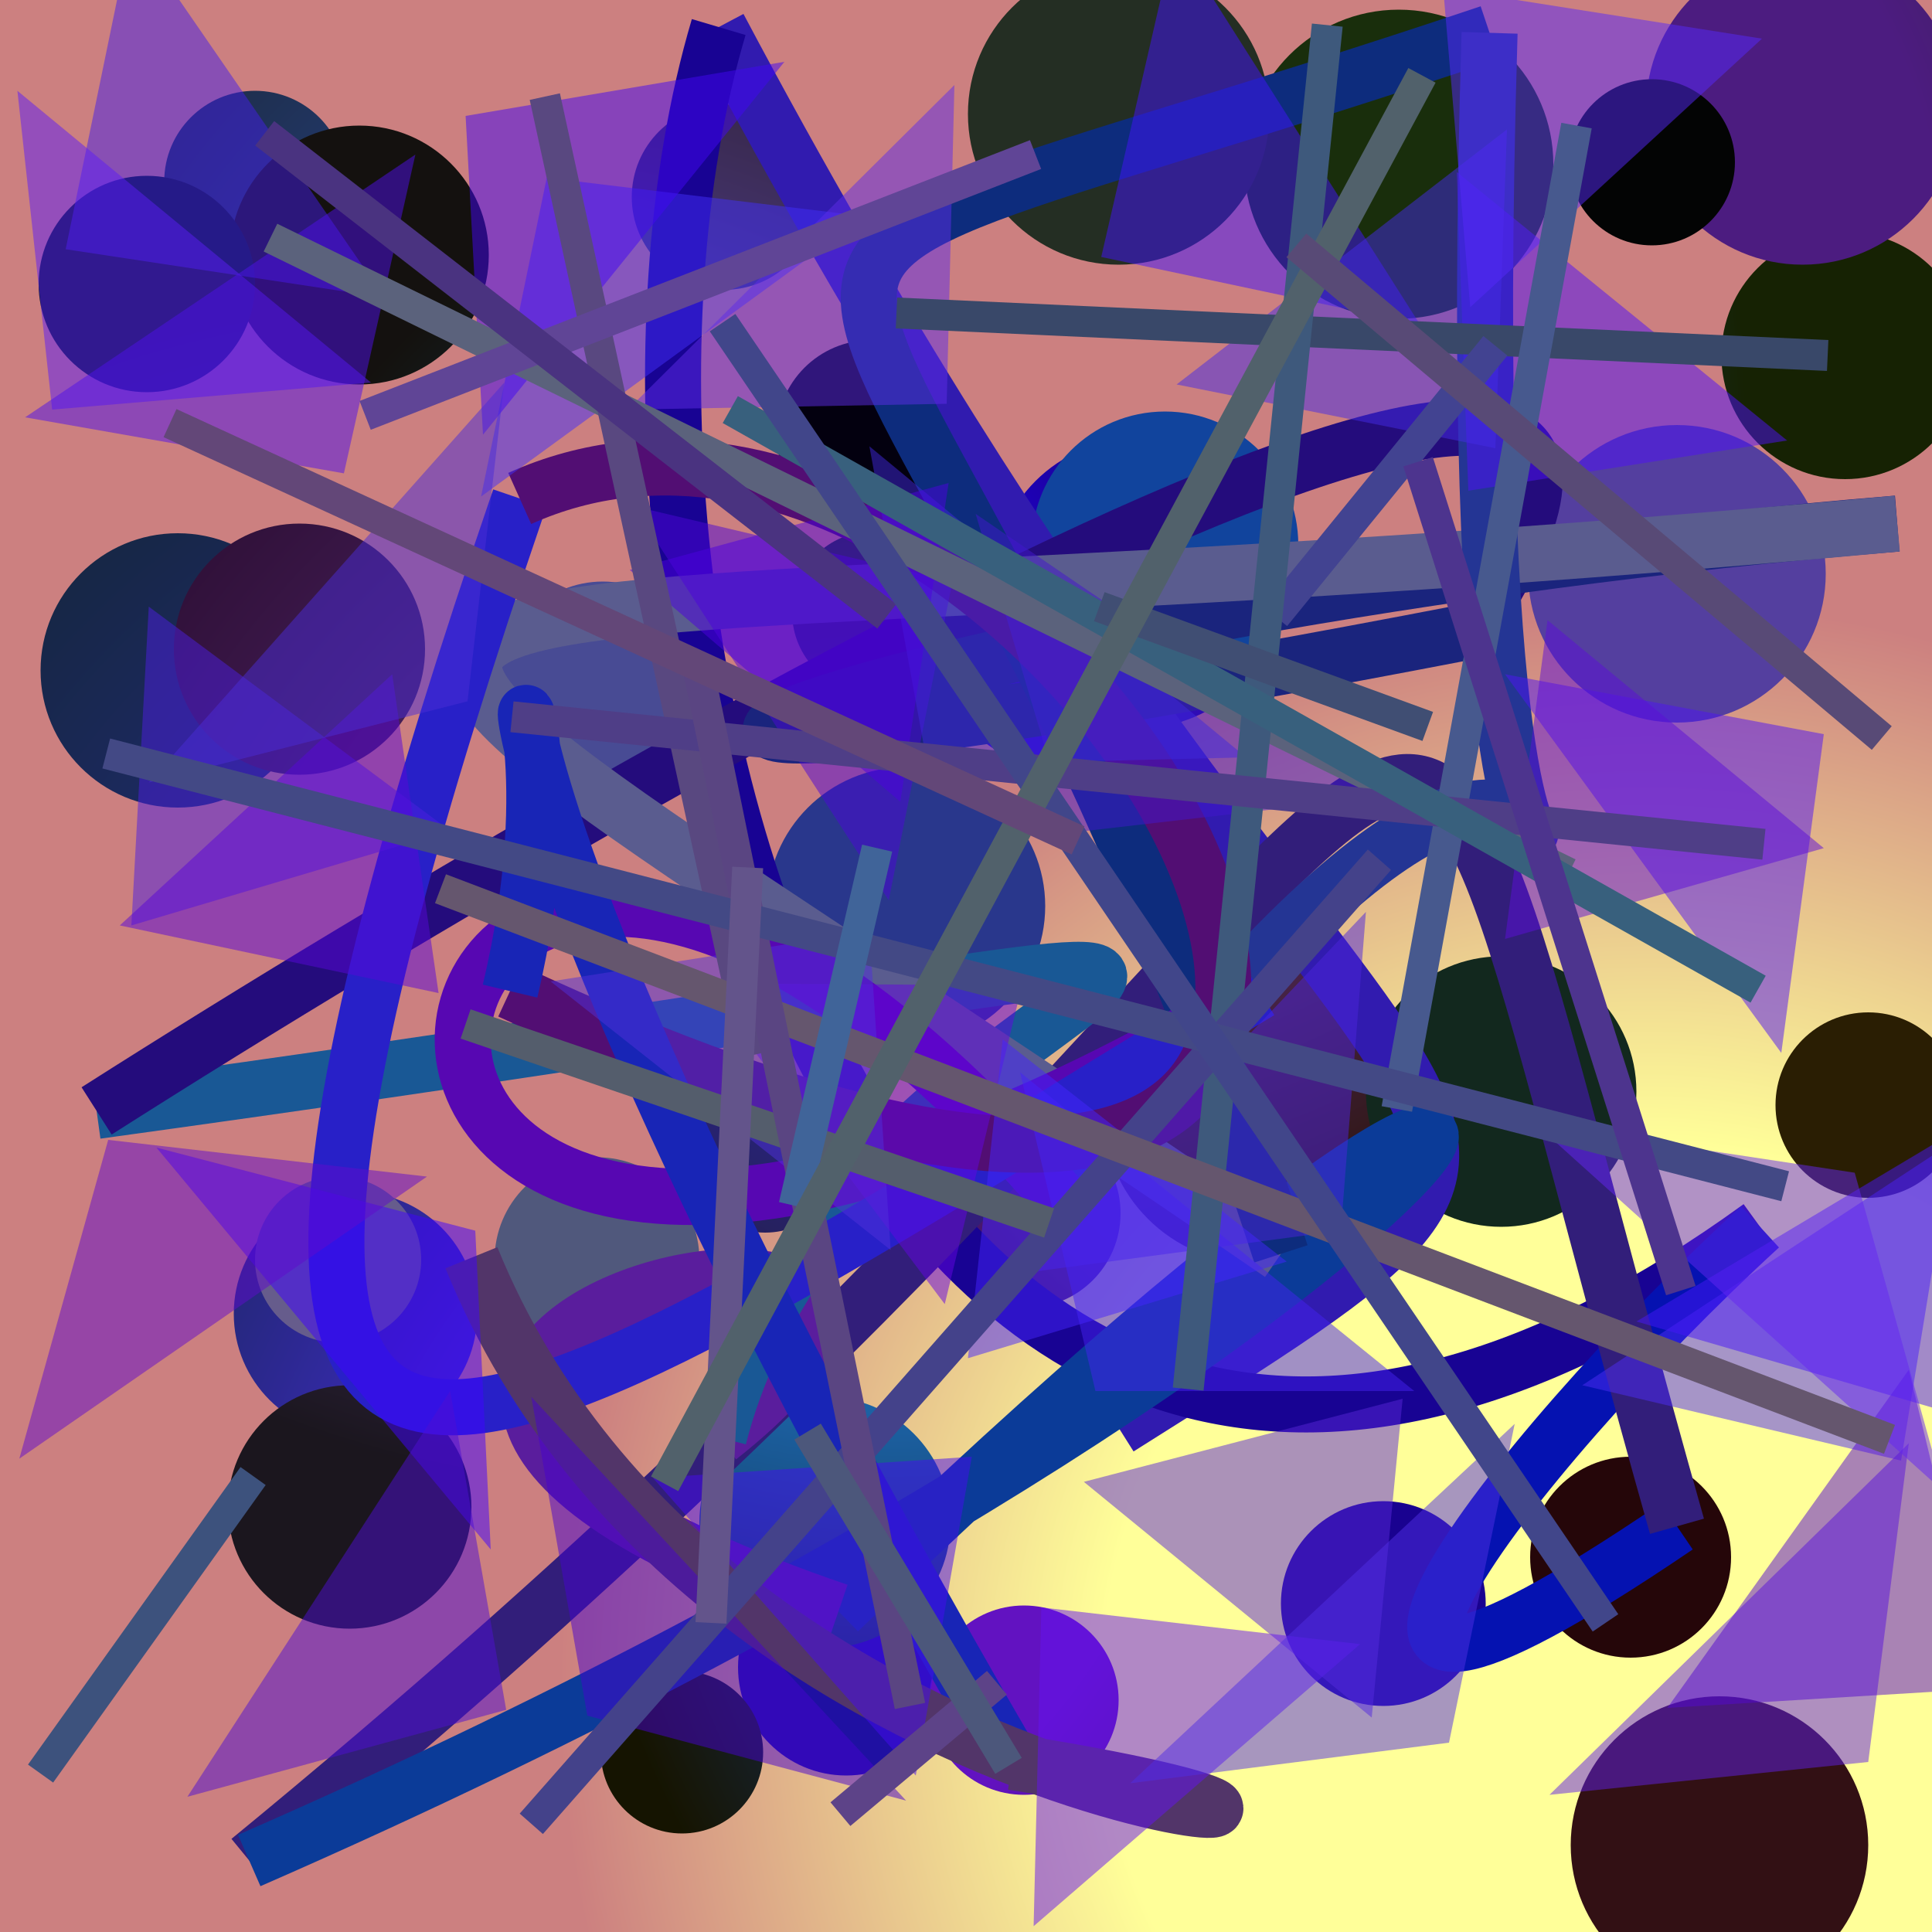 <?xml version="1.0" encoding="UTF-8"?>
<svg xmlns="http://www.w3.org/2000/svg" xmlns:xlink="http://www.w3.org/1999/xlink" width="500pt" height="500pt" viewBox="0 0 500 500" version="1.1">
<rect x="0" y="0" width="500" height="500" fill="#808080" stroke="none"/>
<defs>
<radialGradient id="radial0" gradientUnits="userSpaceOnUse" cx="0.85" cy="0.872" fx="0.85" fy="0.872" r="0.6" gradientTransform="matrix(500,0,0,500,0,0)">
<stop offset="0.467" style="stop-color:rgb(100%,100%,59.9%);stop-opacity:1;"/>
<stop offset="0.933" style="stop-color:rgb(80%,50%,50%);stop-opacity:1;"/>
</radialGradient>
<radialGradient id="radial1" gradientUnits="userSpaceOnUse" cx="0.408" cy="0.318" fx="0.408" fy="0.318" r="0.6" gradientTransform="matrix(500,0,0,500,0,0)">
<stop offset="0.467" style="stop-color:rgb(13.5%,24.1%,47.3%);stop-opacity:1;"/>
<stop offset="0.933" style="stop-color:rgb(9.8%,9.8%,6.6%);stop-opacity:1;"/>
</radialGradient>
<radialGradient id="radial2" gradientUnits="userSpaceOnUse" cx="0.247" cy="0.476" fx="0.247" fy="0.476" r="0.6" gradientTransform="matrix(500,0,0,500,0,0)">
<stop offset="0.467" style="stop-color:rgb(31.8%,25.3%,59%);stop-opacity:1;"/>
<stop offset="0.933" style="stop-color:rgb(15.3%,9.2%,9%);stop-opacity:1;"/>
</radialGradient>
<radialGradient id="radial3" gradientUnits="userSpaceOnUse" cx="0.551" cy="0.753" fx="0.551" fy="0.753" r="0.6" gradientTransform="matrix(500,0,0,500,0,0)">
<stop offset="0.467" style="stop-color:rgb(33%,37%,73.7%);stop-opacity:1;"/>
<stop offset="0.933" style="stop-color:rgb(9.7%,17.9%,4.7%);stop-opacity:1;"/>
</radialGradient>
<radialGradient id="radial4" gradientUnits="userSpaceOnUse" cx="0.344" cy="0.216" fx="0.344" fy="0.216" r="0.6" gradientTransform="matrix(500,0,0,500,0,0)">
<stop offset="0.467" style="stop-color:rgb(1.2%,38.5%,71.9%);stop-opacity:1;"/>
<stop offset="0.933" style="stop-color:rgb(8.7%,13.2%,1.2%);stop-opacity:1;"/>
</radialGradient>
<radialGradient id="radial5" gradientUnits="userSpaceOnUse" cx="0.18" cy="0.341" fx="0.18" fy="0.341" r="0.6" gradientTransform="matrix(500,0,0,500,0,0)">
<stop offset="0.467" style="stop-color:rgb(34.6%,25.2%,69.2%);stop-opacity:1;"/>
<stop offset="0.933" style="stop-color:rgb(12%,18.7%,8.6%);stop-opacity:1;"/>
</radialGradient>
<radialGradient id="radial6" gradientUnits="userSpaceOnUse" cx="0.286" cy="0.443" fx="0.286" fy="0.443" r="0.6" gradientTransform="matrix(500,0,0,500,0,0)">
<stop offset="0.467" style="stop-color:rgb(11.5%,0.3%,77.7%);stop-opacity:1;"/>
<stop offset="0.933" style="stop-color:rgb(9.2%,1.9%,4.7%);stop-opacity:1;"/>
</radialGradient>
<radialGradient id="radial7" gradientUnits="userSpaceOnUse" cx="0.477" cy="0.762" fx="0.477" fy="0.762" r="0.6" gradientTransform="matrix(500,0,0,500,0,0)">
<stop offset="0.467" style="stop-color:rgb(29.6%,26.7%,59.4%);stop-opacity:1;"/>
<stop offset="0.933" style="stop-color:rgb(5.8%,17.9%,4%);stop-opacity:1;"/>
</radialGradient>
<radialGradient id="radial8" gradientUnits="userSpaceOnUse" cx="0.335" cy="0.607" fx="0.335" fy="0.607" r="0.6" gradientTransform="matrix(500,0,0,500,0,0)">
<stop offset="0.467" style="stop-color:rgb(11.6%,16.5%,40.8%);stop-opacity:1;"/>
<stop offset="0.933" style="stop-color:rgb(6.3%,13.9%,15.3%);stop-opacity:1;"/>
</radialGradient>
<radialGradient id="radial9" gradientUnits="userSpaceOnUse" cx="0.487" cy="0.861" fx="0.487" fy="0.861" r="0.6" gradientTransform="matrix(500,0,0,500,0,0)">
<stop offset="0.467" style="stop-color:rgb(24.2%,16.5%,76%);stop-opacity:1;"/>
<stop offset="0.933" style="stop-color:rgb(4.2%,14.5%,19.4%);stop-opacity:1;"/>
</radialGradient>
<radialGradient id="radial10" gradientUnits="userSpaceOnUse" cx="0.578" cy="0.241" fx="0.578" fy="0.241" r="0.6" gradientTransform="matrix(500,0,0,500,0,0)">
<stop offset="0.467" style="stop-color:rgb(16.7%,16%,66.8%);stop-opacity:1;"/>
<stop offset="0.933" style="stop-color:rgb(13.4%,10.1%,13%);stop-opacity:1;"/>
</radialGradient>
<radialGradient id="radial11" gradientUnits="userSpaceOnUse" cx="0.49" cy="0.127" fx="0.49" fy="0.127" r="0.6" gradientTransform="matrix(500,0,0,500,0,0)">
<stop offset="0.467" style="stop-color:rgb(39.3%,20.5%,53.9%);stop-opacity:1;"/>
<stop offset="0.933" style="stop-color:rgb(15.9%,7.3%,1.8%);stop-opacity:1;"/>
</radialGradient>
<radialGradient id="radial12" gradientUnits="userSpaceOnUse" cx="0.156" cy="0.397" fx="0.156" fy="0.397" r="0.6" gradientTransform="matrix(500,0,0,500,0,0)">
<stop offset="0.467" style="stop-color:rgb(7%,37.1%,67%);stop-opacity:1;"/>
<stop offset="0.933" style="stop-color:rgb(16.6%,11.6%,1.2%);stop-opacity:1;"/>
</radialGradient>
<radialGradient id="radial13" gradientUnits="userSpaceOnUse" cx="0.251" cy="0.378" fx="0.251" fy="0.378" r="0.6" gradientTransform="matrix(500,0,0,500,0,0)">
<stop offset="0.467" style="stop-color:rgb(33.1%,37.4%,44.8%);stop-opacity:1;"/>
<stop offset="0.933" style="stop-color:rgb(14.6%,2.5%,3.5%);stop-opacity:1;"/>
</radialGradient>
<radialGradient id="radial14" gradientUnits="userSpaceOnUse" cx="0.583" cy="0.755" fx="0.583" fy="0.755" r="0.6" gradientTransform="matrix(500,0,0,500,0,0)">
<stop offset="0.467" style="stop-color:rgb(9.8%,0.8%,56.6%);stop-opacity:1;"/>
<stop offset="0.933" style="stop-color:rgb(6.7%,12.7%,15.6%);stop-opacity:1;"/>
</radialGradient>
<radialGradient id="radial15" gradientUnits="userSpaceOnUse" cx="0.249" cy="0.774" fx="0.249" fy="0.774" r="0.6" gradientTransform="matrix(500,0,0,500,0,0)">
<stop offset="0.467" style="stop-color:rgb(12.2%,6.1%,63.5%);stop-opacity:1;"/>
<stop offset="0.933" style="stop-color:rgb(18.9%,0.4%,5.9%);stop-opacity:1;"/>
</radialGradient>
<radialGradient id="radial16" gradientUnits="userSpaceOnUse" cx="0.11" cy="0.606" fx="0.11" fy="0.606" r="0.6" gradientTransform="matrix(500,0,0,500,0,0)">
<stop offset="0.467" style="stop-color:rgb(31.4%,34.6%,48.8%);stop-opacity:1;"/>
<stop offset="0.933" style="stop-color:rgb(0.4%,9.7%,8.1%);stop-opacity:1;"/>
</radialGradient>
<radialGradient id="radial17" gradientUnits="userSpaceOnUse" cx="0.778" cy="0.141" fx="0.778" fy="0.141" r="0.6" gradientTransform="matrix(500,0,0,500,0,0)">
<stop offset="0.467" style="stop-color:rgb(33%,24.6%,62.3%);stop-opacity:1;"/>
<stop offset="0.933" style="stop-color:rgb(6.8%,13.6%,4.1%);stop-opacity:1;"/>
</radialGradient>
<radialGradient id="radial18" gradientUnits="userSpaceOnUse" cx="0.33" cy="0.706" fx="0.33" fy="0.706" r="0.6" gradientTransform="matrix(500,0,0,500,0,0)">
<stop offset="0.467" style="stop-color:rgb(38.4%,7.2%,75.6%);stop-opacity:1;"/>
<stop offset="0.933" style="stop-color:rgb(16.4%,5%,5.8%);stop-opacity:1;"/>
</radialGradient>
<radialGradient id="radial19" gradientUnits="userSpaceOnUse" cx="0.298" cy="0.524" fx="0.298" fy="0.524" r="0.6" gradientTransform="matrix(500,0,0,500,0,0)">
<stop offset="0.467" style="stop-color:rgb(40%,36.2%,55%);stop-opacity:1;"/>
<stop offset="0.933" style="stop-color:rgb(10.8%,7.9%,18.7%);stop-opacity:1;"/>
</radialGradient>
<radialGradient id="radial20" gradientUnits="userSpaceOnUse" cx="0.345" cy="0.214" fx="0.345" fy="0.214" r="0.6" gradientTransform="matrix(500,0,0,500,0,0)">
<stop offset="0.467" style="stop-color:rgb(38.5%,25.7%,56.9%);stop-opacity:1;"/>
<stop offset="0.933" style="stop-color:rgb(10.4%,8.6%,11.7%);stop-opacity:1;"/>
</radialGradient>
<radialGradient id="radial21" gradientUnits="userSpaceOnUse" cx="0.847" cy="0.686" fx="0.847" fy="0.686" r="0.6" gradientTransform="matrix(500,0,0,500,0,0)">
<stop offset="0.467" style="stop-color:rgb(10.2%,28.3%,69.1%);stop-opacity:1;"/>
<stop offset="0.933" style="stop-color:rgb(8.4%,7.9%,0.2%);stop-opacity:1;"/>
</radialGradient>
<radialGradient id="radial22" gradientUnits="userSpaceOnUse" cx="0.726" cy="0.138" fx="0.726" fy="0.138" r="0.6" gradientTransform="matrix(500,0,0,500,0,0)">
<stop offset="0.467" style="stop-color:rgb(29.8%,10.9%,50.1%);stop-opacity:1;"/>
<stop offset="0.933" style="stop-color:rgb(12.9%,16.9%,1.8%);stop-opacity:1;"/>
</radialGradient>
<radialGradient id="radial23" gradientUnits="userSpaceOnUse" cx="0.539" cy="0.215" fx="0.539" fy="0.215" r="0.6" gradientTransform="matrix(500,0,0,500,0,0)">
<stop offset="0.467" style="stop-color:rgb(18.7%,21.4%,43.8%);stop-opacity:1;"/>
<stop offset="0.933" style="stop-color:rgb(19.7%,6.4%,7.8%);stop-opacity:1;"/>
</radialGradient>
<radialGradient id="radial24" gradientUnits="userSpaceOnUse" cx="0.479" cy="0.602" fx="0.479" fy="0.602" r="0.6" gradientTransform="matrix(500,0,0,500,0,0)">
<stop offset="0.467" style="stop-color:rgb(30.8%,13.9%,40.4%);stop-opacity:1;"/>
<stop offset="0.933" style="stop-color:rgb(14.8%,4%,16.2%);stop-opacity:1;"/>
</radialGradient>
<radialGradient id="radial25" gradientUnits="userSpaceOnUse" cx="0.835" cy="0.875" fx="0.835" fy="0.875" r="0.6" gradientTransform="matrix(500,0,0,500,0,0)">
<stop offset="0.467" style="stop-color:rgb(2.9%,28.9%,51.2%);stop-opacity:1;"/>
<stop offset="0.933" style="stop-color:rgb(1.3%,0%,6%);stop-opacity:1;"/>
</radialGradient>
<radialGradient id="radial26" gradientUnits="userSpaceOnUse" cx="0.788" cy="0.41" fx="0.788" fy="0.41" r="0.6" gradientTransform="matrix(500,0,0,500,0,0)">
<stop offset="0.467" style="stop-color:rgb(33.2%,11.6%,56.3%);stop-opacity:1;"/>
<stop offset="0.933" style="stop-color:rgb(15.3%,2%,7.8%);stop-opacity:1;"/>
</radialGradient>
<radialGradient id="radial27" gradientUnits="userSpaceOnUse" cx="0.171" cy="0.159" fx="0.171" fy="0.159" r="0.6" gradientTransform="matrix(500,0,0,500,0,0)">
<stop offset="0.467" style="stop-color:rgb(16.1%,33.7%,62.1%);stop-opacity:1;"/>
<stop offset="0.933" style="stop-color:rgb(7.2%,15.7%,11.6%);stop-opacity:1;"/>
</radialGradient>
<radialGradient id="radial28" gradientUnits="userSpaceOnUse" cx="0.352" cy="0.422" fx="0.352" fy="0.422" r="0.6" gradientTransform="matrix(500,0,0,500,0,0)">
<stop offset="0.467" style="stop-color:rgb(28.3%,29.6%,58.1%);stop-opacity:1;"/>
<stop offset="0.933" style="stop-color:rgb(6.5%,11.1%,7.2%);stop-opacity:1;"/>
</radialGradient>
<radialGradient id="radial29" gradientUnits="userSpaceOnUse" cx="0.805" cy="0.386" fx="0.805" fy="0.386" r="0.6" gradientTransform="matrix(500,0,0,500,0,0)">
<stop offset="0.467" style="stop-color:rgb(17.5%,1.5%,79.6%);stop-opacity:1;"/>
<stop offset="0.933" style="stop-color:rgb(12.1%,0.3%,13.8%);stop-opacity:1;"/>
</radialGradient>
<radialGradient id="radial30" gradientUnits="userSpaceOnUse" cx="0.168" cy="0.796" fx="0.168" fy="0.796" r="0.6" gradientTransform="matrix(500,0,0,500,0,0)">
<stop offset="0.467" style="stop-color:rgb(4.5%,13.3%,73.8%);stop-opacity:1;"/>
<stop offset="0.933" style="stop-color:rgb(14.1%,17.9%,13.9%);stop-opacity:1;"/>
</radialGradient>
<radialGradient id="radial31" gradientUnits="userSpaceOnUse" cx="0.607" cy="0.569" fx="0.607" fy="0.569" r="0.6" gradientTransform="matrix(500,0,0,500,0,0)">
<stop offset="0.467" style="stop-color:rgb(8.7%,34.4%,43.4%);stop-opacity:1;"/>
<stop offset="0.933" style="stop-color:rgb(7.9%,6.8%,5.7%);stop-opacity:1;"/>
</radialGradient>
<radialGradient id="radial32" gradientUnits="userSpaceOnUse" cx="0.537" cy="0.385" fx="0.537" fy="0.385" r="0.6" gradientTransform="matrix(500,0,0,500,0,0)">
<stop offset="0.467" style="stop-color:rgb(16.2%,21.6%,54.8%);stop-opacity:1;"/>
<stop offset="0.933" style="stop-color:rgb(19.6%,8.1%,14.9%);stop-opacity:1;"/>
</radialGradient>
<radialGradient id="radial33" gradientUnits="userSpaceOnUse" cx="0.234" cy="0.712" fx="0.234" fy="0.712" r="0.6" gradientTransform="matrix(500,0,0,500,0,0)">
<stop offset="0.467" style="stop-color:rgb(3.5%,20%,42.9%);stop-opacity:1;"/>
<stop offset="0.933" style="stop-color:rgb(2.8%,8.9%,15.9%);stop-opacity:1;"/>
</radialGradient>
<radialGradient id="radial34" gradientUnits="userSpaceOnUse" cx="0.483" cy="0.307" fx="0.483" fy="0.307" r="0.6" gradientTransform="matrix(500,0,0,500,0,0)">
<stop offset="0.467" style="stop-color:rgb(6.8%,26.8%,61.6%);stop-opacity:1;"/>
<stop offset="0.933" style="stop-color:rgb(7.3%,9.3%,3.3%);stop-opacity:1;"/>
</radialGradient>
<radialGradient id="radial35" gradientUnits="userSpaceOnUse" cx="0.799" cy="0.79" fx="0.799" fy="0.79" r="0.6" gradientTransform="matrix(500,0,0,500,0,0)">
<stop offset="0.467" style="stop-color:rgb(17.5%,39.8%,48.2%);stop-opacity:1;"/>
<stop offset="0.933" style="stop-color:rgb(1.3%,1.5%,1.5%);stop-opacity:1;"/>
</radialGradient>
<radialGradient id="radial36" gradientUnits="userSpaceOnUse" cx="0.462" cy="0.452" fx="0.462" fy="0.452" r="0.6" gradientTransform="matrix(500,0,0,500,0,0)">
<stop offset="0.467" style="stop-color:rgb(11%,37.9%,64%);stop-opacity:1;"/>
<stop offset="0.933" style="stop-color:rgb(0.9%,6.8%,4.3%);stop-opacity:1;"/>
</radialGradient>
<clipPath id="clip1">
  <rect x="0" y="0" width="500" height="500"/>
</clipPath>
<g id="surface244" clip-path="url(#clip1)">
<rect x="0" y="0" width="500" height="500" style="fill:url(#radial0);stroke:none;"/>
<path style=" stroke:none;fill-rule:nonzero;fill:url(#radial1);" d="M 89.5 47 C 89.5 59.98 78.98 70.5 66 70.5 C 53.02 70.5 42.5 59.98 42.5 47 C 42.5 34.02 53.02 23.5 66 23.5 C 78.98 23.5 89.5 34.02 89.5 47 "/>
<path style=" stroke:none;fill-rule:nonzero;fill:url(#radial2);" d="M 211.5 51 C 211.5 64.254 200.754 75 187.5 75 C 174.246 75 163.5 64.254 163.5 51 C 163.5 37.746 174.246 27 187.5 27 C 200.754 27 211.5 37.746 211.5 51 "/>
<path style=" stroke:none;fill-rule:nonzero;fill:url(#radial3);" d="M 402 42.5 C 402 64.59 384.09 82.5 362 82.5 C 339.91 82.5 322 64.59 322 42.5 C 322 20.41 339.91 2.5 362 2.5 C 384.09 2.5 402 20.41 402 42.5 "/>
<path style=" stroke:none;fill-rule:nonzero;fill:url(#radial4);" d="M 509.5 92 C 509.5 109.672 495.172 124 477.5 124 C 459.828 124 445.5 109.672 445.5 92 C 445.5 74.328 459.828 60 477.5 60 C 495.172 60 509.5 74.328 509.5 92 "/>
<path style=" stroke:none;fill-rule:nonzero;fill:url(#radial5);" d="M 456 138 C 456 151.531 445.031 162.5 431.5 162.5 C 417.969 162.5 407 151.531 407 138 C 407 124.469 417.969 113.5 431.5 113.5 C 445.031 113.5 456 124.469 456 138 "/>
<path style=" stroke:none;fill-rule:nonzero;fill:url(#radial6);" d="M 332 151 C 332 171.711 315.211 188.5 294.5 188.5 C 273.789 188.5 257 171.711 257 151 C 257 130.289 273.789 113.5 294.5 113.5 C 315.211 113.5 332 130.289 332 151 "/>
<path style=" stroke:none;fill-rule:nonzero;fill:url(#radial7);" d="M 247 158.5 C 247 170.098 237.598 179.5 226 179.5 C 214.402 179.5 205 170.098 205 158.5 C 205 146.902 214.402 137.5 226 137.5 C 237.598 137.5 247 146.902 247 158.5 "/>
<path style=" stroke:none;fill-rule:nonzero;fill:url(#radial8);" d="M 81.5 173.5 C 81.5 193.105 65.605 209 46 209 C 26.395 209 10.5 193.105 10.5 173.5 C 10.5 153.895 26.395 138 46 138 C 65.605 138 81.5 153.895 81.5 173.5 "/>
<path style=" stroke:none;fill-rule:nonzero;fill:url(#radial9);" d="M 123.5 340 C 123.5 357.398 109.398 371.5 92 371.5 C 74.602 371.5 60.5 357.398 60.5 340 C 60.5 322.602 74.602 308.5 92 308.5 C 109.398 308.5 123.5 322.602 123.5 340 "/>
<path style=" stroke:none;fill-rule:nonzero;fill:url(#radial10);" d="M 219 298 C 219 309.598 209.598 319 198 319 C 186.402 319 177 309.598 177 298 C 177 286.402 186.402 277 198 277 C 209.598 277 219 286.402 219 298 "/>
<path style=" stroke:none;fill-rule:nonzero;fill:url(#radial11);" d="M 364.5 287.5 C 364.5 309.316 346.816 327 325 327 C 303.184 327 285.5 309.316 285.5 287.5 C 285.5 265.684 303.184 248 325 248 C 346.816 248 364.5 265.684 364.5 287.5 "/>
<path style=" stroke:none;fill-rule:nonzero;fill:url(#radial12);" d="M 507.5 286 C 507.5 299.254 496.754 310 483.5 310 C 470.246 310 459.5 299.254 459.5 286 C 459.5 272.746 470.246 262 483.5 262 C 496.754 262 507.5 272.746 507.5 286 "/>
<path style=" stroke:none;fill-rule:nonzero;fill:url(#radial13);" d="M 448 403 C 448 417.359 436.359 429 422 429 C 407.641 429 396 417.359 396 403 C 396 388.641 407.641 377 422 377 C 436.359 377 448 388.641 448 403 "/>
<path style=" stroke:none;fill-rule:nonzero;fill:url(#radial14);" d="M 384.5 415 C 384.5 429.637 372.637 441.5 358 441.5 C 343.363 441.5 331.5 429.637 331.5 415 C 331.5 400.363 343.363 388.5 358 388.5 C 372.637 388.5 384.5 400.363 384.5 415 "/>
<path style=" stroke:none;fill-rule:nonzero;fill:url(#radial15);" d="M 247 431.5 C 247 446.965 234.465 459.5 219 459.5 C 203.535 459.5 191 446.965 191 431.5 C 191 416.035 203.535 403.5 219 403.5 C 234.465 403.5 247 416.035 247 431.5 "/>
<path style=" stroke:none;fill-rule:nonzero;fill:url(#radial16);" d="M 181 326 C 181 340.637 169.137 352.5 154.5 352.5 C 139.863 352.5 128 340.637 128 326 C 128 311.363 139.863 299.5 154.5 299.5 C 169.137 299.5 181 311.363 181 326 "/>
<path style=" stroke:none;fill-rule:nonzero;fill:url(#radial17);" d="M 472.5 148.5 C 472.5 169.762 455.262 187 434 187 C 412.738 187 395.5 169.762 395.5 148.5 C 395.5 127.238 412.738 110 434 110 C 455.262 110 472.5 127.238 472.5 148.5 "/>
<path style=" stroke:none;fill-rule:nonzero;fill:url(#radial18);" d="M 289.5 440 C 289.5 453.531 278.531 464.5 265 464.5 C 251.469 464.5 240.5 453.531 240.5 440 C 240.5 426.469 251.469 415.5 265 415.5 C 278.531 415.5 289.5 426.469 289.5 440 "/>
<path style=" stroke:none;fill-rule:nonzero;fill:url(#radial19);" d="M 109 326 C 109 337.875 99.375 347.5 87.5 347.5 C 75.625 347.5 66 337.875 66 326 C 66 314.125 75.625 304.5 87.5 304.5 C 99.375 304.5 109 314.125 109 326 "/>
<path style=" stroke:none;fill-rule:nonzero;fill:url(#radial20);" d="M 122 390 C 122 407.398 107.898 421.5 90.5 421.5 C 73.102 421.5 59 407.398 59 390 C 59 372.602 73.102 358.5 90.5 358.5 C 107.898 358.5 122 372.602 122 390 "/>
<path style=" stroke:none;fill-rule:nonzero;fill:url(#radial21);" d="M 197.5 453.5 C 197.5 465.098 188.098 474.5 176.5 474.5 C 164.902 474.5 155.5 465.098 155.5 453.5 C 155.5 441.902 164.902 432.5 176.5 432.5 C 188.098 432.5 197.5 441.902 197.5 453.5 "/>
<path style=" stroke:none;fill-rule:nonzero;fill:url(#radial22);" d="M 507 28 C 507 50.367 488.867 68.5 466.5 68.5 C 444.133 68.5 426 50.367 426 28 C 426 5.633 444.133 -12.5 466.5 -12.5 C 488.867 -12.5 507 5.633 507 28 "/>
<path style=" stroke:none;fill-rule:nonzero;fill:url(#radial23);" d="M 483.5 477.5 C 483.5 498.762 466.262 516 445 516 C 423.738 516 406.5 498.762 406.5 477.5 C 406.5 456.238 423.738 439 445 439 C 466.262 439 483.5 456.238 483.5 477.5 "/>
<path style=" stroke:none;fill-rule:nonzero;fill:url(#radial24);" d="M 110 168 C 110 185.949 95.449 200.5 77.5 200.5 C 59.551 200.5 45 185.949 45 168 C 45 150.051 59.551 135.5 77.5 135.5 C 95.449 135.5 110 150.051 110 168 "/>
<path style=" stroke:none;fill-rule:nonzero;fill:url(#radial25);" d="M 250 112.5 C 250 126.031 239.031 137 225.5 137 C 211.969 137 201 126.031 201 112.5 C 201 98.969 211.969 88 225.5 88 C 239.031 88 250 98.969 250 112.5 "/>
<path style=" stroke:none;fill-rule:nonzero;fill:url(#radial26);" d="M 290 314 C 290 327.531 279.031 338.5 265.5 338.5 C 251.969 338.5 241 327.531 241 314 C 241 300.469 251.969 289.5 265.5 289.5 C 279.031 289.5 290 300.469 290 314 "/>
<path style=" stroke:none;fill-rule:nonzero;fill:url(#radial27);" d="M 423.5 282.5 C 423.5 301.828 407.828 317.5 388.5 317.5 C 369.172 317.5 353.5 301.828 353.5 282.5 C 353.5 263.172 369.172 247.5 388.5 247.5 C 407.828 247.5 423.5 263.172 423.5 282.5 "/>
<path style=" stroke:none;fill-rule:nonzero;fill:url(#radial28);" d="M 182.5 177 C 182.5 191.637 170.637 203.5 156 203.5 C 141.363 203.5 129.5 191.637 129.5 177 C 129.5 162.363 141.363 150.5 156 150.5 C 170.637 150.5 182.5 162.363 182.5 177 "/>
<path style=" stroke:none;fill-rule:nonzero;fill:url(#radial29);" d="M 290 175.5 C 290 187.375 280.375 197 268.5 197 C 256.625 197 247 187.375 247 175.5 C 247 163.625 256.625 154 268.5 154 C 280.375 154 290 163.625 290 175.5 "/>
<path style=" stroke:none;fill-rule:nonzero;fill:url(#radial30);" d="M 328.5 29.5 C 328.5 51.039 311.039 68.5 289.5 68.5 C 267.961 68.5 250.5 51.039 250.5 29.5 C 250.5 7.961 267.961 -9.5 289.5 -9.5 C 311.039 -9.5 328.5 7.961 328.5 29.5 "/>
<path style=" stroke:none;fill-rule:nonzero;fill:url(#radial31);" d="M 126.5 66 C 126.5 84.5 111.5 99.5 93 99.5 C 74.5 99.5 59.5 84.5 59.5 66 C 59.5 47.5 74.5 32.5 93 32.5 C 111.5 32.5 126.5 47.5 126.5 66 "/>
<path style=" stroke:none;fill-rule:nonzero;fill:url(#radial32);" d="M 270.5 234.5 C 270.5 254.383 254.383 270.5 234.5 270.5 C 214.617 270.5 198.5 254.383 198.5 234.5 C 198.5 214.617 214.617 198.5 234.5 198.5 C 254.383 198.5 270.5 214.617 270.5 234.5 "/>
<path style=" stroke:none;fill-rule:nonzero;fill:url(#radial33);" d="M 66 73.5 C 66 88.965 53.465 101.5 38 101.5 C 22.535 101.5 10 88.965 10 73.5 C 10 58.035 22.535 45.5 38 45.5 C 53.465 45.5 66 58.035 66 73.5 "/>
<path style=" stroke:none;fill-rule:nonzero;fill:url(#radial34);" d="M 336 141 C 336 160.055 320.555 175.5 301.5 175.5 C 282.445 175.5 267 160.055 267 141 C 267 121.945 282.445 106.5 301.5 106.5 C 320.555 106.5 336 121.945 336 141 "/>
<path style=" stroke:none;fill-rule:nonzero;fill:url(#radial35);" d="M 449 42 C 449 53.875 439.375 63.5 427.5 63.5 C 415.625 63.5 406 53.875 406 42 C 406 30.125 415.625 20.5 427.5 20.5 C 439.375 20.5 449 30.125 449 42 "/>
<path style=" stroke:none;fill-rule:nonzero;fill:url(#radial36);" d="M 246 394 C 246 411.949 231.449 426.5 213.5 426.5 C 195.551 426.5 181 411.949 181 394 C 181 376.051 195.551 361.5 213.5 361.5 C 231.449 361.5 246 376.051 246 394 "/>
<path style="fill:none;stroke-width:0.029;stroke-linecap:butt;stroke-linejoin:miter;stroke:rgb(19.5%,10.9%,68.7%);stroke-opacity:1;stroke-miterlimit:10;" d="M 0.579 0.739 C 0.89 0.543 0.715 0.661 0.372 0.014 " transform="matrix(500,0,0,500,0,0)"/>
<path style="fill:none;stroke-width:0.029;stroke-linecap:butt;stroke-linejoin:miter;stroke:rgb(9.6%,1.3%,57.5%);stroke-opacity:1;stroke-miterlimit:10;" d="M 0.372 0.014 C 0.28 0.324 0.456 0.965 0.911 0.635 " transform="matrix(500,0,0,500,0,0)"/>
<path style="fill:none;stroke-width:0.029;stroke-linecap:butt;stroke-linejoin:miter;stroke:rgb(2.3%,7.1%,69.2%);stroke-opacity:1;stroke-miterlimit:10;" d="M 0.911 0.635 C 0.78 0.755 0.631 0.951 0.868 0.79 " transform="matrix(500,0,0,500,0,0)"/>
<path style="fill:none;stroke-width:0.029;stroke-linecap:butt;stroke-linejoin:miter;stroke:rgb(19.7%,11.9%,47.8%);stroke-opacity:1;stroke-miterlimit:10;" d="M 0.868 0.79 C 0.687 0.15 0.843 0.377 0.129 0.963 " transform="matrix(500,0,0,500,0,0)"/>
<path style="fill:none;stroke-width:0.029;stroke-linecap:butt;stroke-linejoin:miter;stroke:rgb(4.6%,23.4%,59.4%);stroke-opacity:1;stroke-miterlimit:10;" d="M 0.129 0.963 C 0.834 0.655 0.921 0.362 0.434 0.834 " transform="matrix(500,0,0,500,0,0)"/>
<path style="fill:none;stroke-width:0.029;stroke-linecap:butt;stroke-linejoin:miter;stroke:rgb(35.3%,11.7%,61.4%);stroke-opacity:1;stroke-miterlimit:10;" d="M 0.434 0.834 C 0.012 0.69 0.583 0.577 0.372 0.744 " transform="matrix(500,0,0,500,0,0)"/>
<path style="fill:none;stroke-width:0.029;stroke-linecap:butt;stroke-linejoin:miter;stroke:rgb(9.8%,34.7%,58.5%);stroke-opacity:1;stroke-miterlimit:10;" d="M 0.372 0.744 C 0.443 0.466 0.927 0.454 0.05 0.575 " transform="matrix(500,0,0,500,0,0)"/>
<path style="fill:none;stroke-width:0.029;stroke-linecap:butt;stroke-linejoin:miter;stroke:rgb(14.1%,4.8%,48.5%);stroke-opacity:1;stroke-miterlimit:10;" d="M 0.05 0.575 C 0.383 0.363 0.938 0.058 0.76 0.327 " transform="matrix(500,0,0,500,0,0)"/>
<path style="fill:none;stroke-width:0.029;stroke-linecap:butt;stroke-linejoin:miter;stroke:rgb(10.4%,14.3%,49%);stroke-opacity:1;stroke-miterlimit:10;" d="M 0.76 0.327 C 0.075 0.459 0.488 0.311 0.982 0.271 " transform="matrix(500,0,0,500,0,0)"/>
<path style="fill:none;stroke-width:0.029;stroke-linecap:butt;stroke-linejoin:miter;stroke:rgb(35.3%,36.1%,56.2%);stroke-opacity:1;stroke-miterlimit:10;" d="M 0.982 0.271 C 0.082 0.355 0.045 0.224 0.663 0.649 " transform="matrix(500,0,0,500,0,0)"/>
<path style="fill:none;stroke-width:0.029;stroke-linecap:butt;stroke-linejoin:miter;stroke:rgb(5.3%,17.3%,48.9%);stroke-opacity:1;stroke-miterlimit:10;" d="M 0.663 0.649 C 0.462 0.029 0.262 0.188 0.771 0.017 " transform="matrix(500,0,0,500,0,0)"/>
<path style="fill:none;stroke-width:0.029;stroke-linecap:butt;stroke-linejoin:miter;stroke:rgb(14.3%,21%,58.2%);stroke-opacity:1;stroke-miterlimit:10;" d="M 0.771 0.017 C 0.747 0.813 0.924 0.118 0.55 0.622 " transform="matrix(500,0,0,500,0,0)"/>
<path style="fill:none;stroke-width:0.029;stroke-linecap:butt;stroke-linejoin:miter;stroke:rgb(34.1%,2.9%,69.9%);stroke-opacity:1;stroke-miterlimit:10;" d="M 0.55 0.622 C 0.176 0.185 0.062 0.868 0.652 0.513 " transform="matrix(500,0,0,500,0,0)"/>
<path style="fill:none;stroke-width:0.029;stroke-linecap:butt;stroke-linejoin:miter;stroke:rgb(16%,12.7%,78.5%);stroke-opacity:1;stroke-miterlimit:10;" d="M 0.652 0.513 C 0.243 0.761 0.042 0.922 0.269 0.258 " transform="matrix(500,0,0,500,0,0)"/>
<path style="fill:none;stroke-width:0.029;stroke-linecap:butt;stroke-linejoin:miter;stroke:rgb(32.4%,5.8%,45.3%);stroke-opacity:1;stroke-miterlimit:10;" d="M 0.269 0.258 C 0.554 0.13 0.924 0.82 0.264 0.513 " transform="matrix(500,0,0,500,0,0)"/>
<path style="fill:none;stroke-width:0.029;stroke-linecap:butt;stroke-linejoin:miter;stroke:rgb(9.4%,14.5%,71.4%);stroke-opacity:1;stroke-miterlimit:10;" d="M 0.264 0.513 C 0.319 0.282 0.152 0.272 0.524 0.912 " transform="matrix(500,0,0,500,0,0)"/>
<path style="fill:none;stroke-width:0.029;stroke-linecap:butt;stroke-linejoin:miter;stroke:rgb(32.3%,21%,41.1%);stroke-opacity:1;stroke-miterlimit:10;" d="M 0.524 0.912 C 0.834 0.961 0.372 0.966 0.244 0.651 " transform="matrix(500,0,0,500,0,0)"/>
<path style=" stroke:none;fill-rule:nonzero;fill:rgb(26.6%,12.2%,90.9%);fill-opacity:0.5;" d="M 99.5 77 L 17 64.5 L 34 -18 L 99.5 77 "/>
<path style=" stroke:none;fill-rule:nonzero;fill:rgb(26.4%,18.6%,98.3%);fill-opacity:0.5;" d="M 224 56 L 141.5 46 L 124.5 128.5 L 224 56 "/>
<path style=" stroke:none;fill-rule:nonzero;fill:rgb(26.3%,7.6%,98.6%);fill-opacity:0.5;" d="M 367.5 84 L 285 66.5 L 304 -16 L 367.5 84 "/>
<path style=" stroke:none;fill-rule:nonzero;fill:rgb(30.6%,6.5%,97.3%);fill-opacity:0.5;" d="M 462.5 114 L 380 127 L 377 44.5 L 462.5 114 "/>
<path style=" stroke:none;fill-rule:nonzero;fill:rgb(30.7%,8.4%,95.8%);fill-opacity:0.5;" d="M 389.5 174.5 L 472 190 L 461 272.5 L 389.5 174.5 "/>
<path style=" stroke:none;fill-rule:nonzero;fill:rgb(26%,9.3%,81.1%);fill-opacity:0.5;" d="M 359.5 206 L 277 215.5 L 252.5 133 L 359.5 206 "/>
<path style=" stroke:none;fill-rule:nonzero;fill:rgb(30.2%,2.4%,83.8%);fill-opacity:0.5;" d="M 164 131 L 246.5 150.5 L 230 233 L 164 131 "/>
<path style=" stroke:none;fill-rule:nonzero;fill:rgb(30.4%,12%,88.1%);fill-opacity:0.5;" d="M 116.5 215 L 34 239.5 L 38.5 157 L 116.5 215 "/>
<path style=" stroke:none;fill-rule:nonzero;fill:rgb(25.6%,1.3%,100%);fill-opacity:0.5;" d="M 40.5 297 L 123 318.5 L 127 401 L 40.5 297 "/>
<path style=" stroke:none;fill-rule:nonzero;fill:rgb(39.5%,1.7%,88.7%);fill-opacity:0.5;" d="M 182 254.5 L 264.5 255 L 244.5 337.5 L 182 254.5 "/>
<path style=" stroke:none;fill-rule:nonzero;fill:rgb(27.1%,13.7%,94.2%);fill-opacity:0.5;" d="M 366 360 L 283.5 360 L 264 277.5 L 366 360 "/>
<path style=" stroke:none;fill-rule:nonzero;fill:rgb(30.8%,17.6%,96.7%);fill-opacity:0.5;" d="M 409.5 358.5 L 492 378 L 505.5 295.5 L 409.5 358.5 "/>
<path style=" stroke:none;fill-rule:nonzero;fill:rgb(37.5%,13.2%,89.9%);fill-opacity:0.5;" d="M 401 464.5 L 483.5 456 L 494 373.5 L 401 464.5 "/>
<path style=" stroke:none;fill-rule:nonzero;fill:rgb(34.4%,15.3%,84.7%);fill-opacity:0.5;" d="M 280.5 383.5 L 363 362 L 355 444.5 L 280.5 383.5 "/>
<path style=" stroke:none;fill-rule:nonzero;fill:rgb(27.4%,1.4%,81%);fill-opacity:0.5;" d="M 234.5 466 L 152 444 L 137.5 361.5 L 234.5 466 "/>
<path style=" stroke:none;fill-rule:nonzero;fill:rgb(25%,15.7%,86%);fill-opacity:0.5;" d="M 322.5 196 L 240 198 L 225 115.5 L 322.5 196 "/>
<path style=" stroke:none;fill-rule:nonzero;fill:rgb(37.9%,4%,80.1%);fill-opacity:0.5;" d="M 110.5 304.5 L 28 295 L 5 377.5 L 110.5 304.5 "/>
<path style=" stroke:none;fill-rule:nonzero;fill:rgb(34.8%,3.1%,85%);fill-opacity:0.5;" d="M 31 239.5 L 113.5 257 L 101.5 174.5 L 31 239.5 "/>
<path style=" stroke:none;fill-rule:nonzero;fill:rgb(27.1%,16.6%,90.1%);fill-opacity:0.5;" d="M 304.5 99.5 L 387 116 L 390 33.5 L 304.5 99.5 "/>
<path style=" stroke:none;fill-rule:nonzero;fill:rgb(31.9%,19%,85.4%);fill-opacity:0.5;" d="M 142.5 254 L 225 241 L 230.5 323.5 L 142.5 254 "/>
<path style=" stroke:none;fill-rule:nonzero;fill:rgb(30.5%,5.7%,82.8%);fill-opacity:0.5;" d="M 48.5 465 L 131 442.5 L 116.5 360 L 48.5 465 "/>
<path style=" stroke:none;fill-rule:nonzero;fill:rgb(39.1%,7.4%,95%);fill-opacity:0.5;" d="M 352 425.5 L 269.5 416 L 267.5 498.5 L 352 425.5 "/>
<path style=" stroke:none;fill-rule:nonzero;fill:rgb(33.2%,3.5%,81.3%);fill-opacity:0.5;" d="M 431.5 442 L 514 437 L 494 354.5 L 431.5 442 "/>
<path style=" stroke:none;fill-rule:nonzero;fill:rgb(37.3%,17.8%,91.2%);fill-opacity:0.5;" d="M 162.5 106 L 245 104.5 L 247 22 L 162.5 106 "/>
<path style=" stroke:none;fill-rule:nonzero;fill:rgb(30.4%,0.5%,87.5%);fill-opacity:0.5;" d="M 163 147.5 L 245.5 125 L 233 207.5 L 163 147.5 "/>
<path style=" stroke:none;fill-rule:nonzero;fill:rgb(29.7%,14.7%,86.6%);fill-opacity:0.5;" d="M 264.5 329.5 L 347 318.5 L 353.5 236 L 264.5 329.5 "/>
<path style=" stroke:none;fill-rule:nonzero;fill:rgb(36.3%,11.6%,96.5%);fill-opacity:0.5;" d="M 96 99 L 13.5 106 L 4.5 23.5 L 96 99 "/>
<path style=" stroke:none;fill-rule:nonzero;fill:rgb(36.5%,5.9%,84.4%);fill-opacity:0.5;" d="M 472 219.5 L 389.5 243 L 400.5 160.5 L 472 219.5 "/>
<path style=" stroke:none;fill-rule:nonzero;fill:rgb(33.9%,16.4%,97.9%);fill-opacity:0.5;" d="M 456 10 L 373.5 -3 L 380.5 79.5 L 456 10 "/>
<path style=" stroke:none;fill-rule:nonzero;fill:rgb(27.4%,9.1%,97.5%);fill-opacity:0.5;" d="M 423.5 342 L 506 366 L 521.5 283.5 L 423.5 342 "/>
<path style=" stroke:none;fill-rule:nonzero;fill:rgb(27.5%,4.3%,94.1%);fill-opacity:0.5;" d="M 169 382.5 L 251.5 377 L 237 459.5 L 169 382.5 "/>
<path style=" stroke:none;fill-rule:nonzero;fill:rgb(26.8%,14.5%,99.3%);fill-opacity:0.5;" d="M 333 326.5 L 250.5 351.5 L 259.5 269 L 333 326.5 "/>
<path style=" stroke:none;fill-rule:nonzero;fill:rgb(39.4%,15.6%,95%);fill-opacity:0.5;" d="M 397.5 291 L 480 303.5 L 503 386 L 397.5 291 "/>
<path style=" stroke:none;fill-rule:nonzero;fill:rgb(26%,2.4%,96%);fill-opacity:0.5;" d="M 203 16 L 120.5 30 L 125 112.5 L 203 16 "/>
<path style=" stroke:none;fill-rule:nonzero;fill:rgb(30.5%,6.5%,91.5%);fill-opacity:0.5;" d="M 6.5 108 L 89 122.5 L 107.5 40 L 6.5 108 "/>
<path style=" stroke:none;fill-rule:nonzero;fill:rgb(31.6%,18.2%,89.4%);fill-opacity:0.5;" d="M 292.5 461.5 L 375 451 L 392 368.5 L 292.5 461.5 "/>
<path style=" stroke:none;fill-rule:nonzero;fill:rgb(29.2%,17.8%,83.7%);fill-opacity:0.5;" d="M 38.5 202.5 L 121 181.5 L 130.5 99 L 38.5 202.5 "/>
<path style="fill:none;stroke-width:0.016;stroke-linecap:butt;stroke-linejoin:miter;stroke:rgb(22.5%,28.5%,41.2%);stroke-opacity:1;stroke-miterlimit:10;" d="M 0.946 0.184 L 0.464 0.162 " transform="matrix(500,0,0,500,0,0)"/>
<path style="fill:none;stroke-width:0.016;stroke-linecap:butt;stroke-linejoin:miter;stroke:rgb(35.6%,38.6%,48.7%);stroke-opacity:1;stroke-miterlimit:10;" d="M 0.14 0.123 L 0.812 0.452 " transform="matrix(500,0,0,500,0,0)"/>
<path style="fill:none;stroke-width:0.016;stroke-linecap:butt;stroke-linejoin:miter;stroke:rgb(34.8%,28.4%,50%);stroke-opacity:1;stroke-miterlimit:10;" d="M 0.39 0.546 L 0.282 0.05 " transform="matrix(500,0,0,500,0,0)"/>
<path style="fill:none;stroke-width:0.016;stroke-linecap:butt;stroke-linejoin:miter;stroke:rgb(37.6%,27.1%,58.9%);stroke-opacity:1;stroke-miterlimit:10;" d="M 0.189 0.215 L 0.536 0.08 " transform="matrix(500,0,0,500,0,0)"/>
<path style="fill:none;stroke-width:0.016;stroke-linecap:butt;stroke-linejoin:miter;stroke:rgb(28.1%,35.1%,55.7%);stroke-opacity:1;stroke-miterlimit:10;" d="M 0.723 0.574 L 0.816 0.065 " transform="matrix(500,0,0,500,0,0)"/>
<path style="fill:none;stroke-width:0.016;stroke-linecap:butt;stroke-linejoin:miter;stroke:rgb(29.1%,20.2%,50%);stroke-opacity:1;stroke-miterlimit:10;" d="M 0.137 0.069 L 0.459 0.319 " transform="matrix(500,0,0,500,0,0)"/>
<path style="fill:none;stroke-width:0.016;stroke-linecap:butt;stroke-linejoin:miter;stroke:rgb(26.1%,26.2%,56.9%);stroke-opacity:1;stroke-miterlimit:10;" d="M 0.66 0.319 L 0.774 0.179 " transform="matrix(500,0,0,500,0,0)"/>
<path style="fill:none;stroke-width:0.016;stroke-linecap:butt;stroke-linejoin:miter;stroke:rgb(24.5%,35%,48.5%);stroke-opacity:1;stroke-miterlimit:10;" d="M 0.615 0.719 L 0.687 0.013 " transform="matrix(500,0,0,500,0,0)"/>
<path style="fill:none;stroke-width:0.016;stroke-linecap:butt;stroke-linejoin:miter;stroke:rgb(26.6%,26.1%,54%);stroke-opacity:1;stroke-miterlimit:10;" d="M 0.714 0.445 L 0.275 0.944 " transform="matrix(500,0,0,500,0,0)"/>
<path style="fill:none;stroke-width:0.016;stroke-linecap:butt;stroke-linejoin:miter;stroke:rgb(39.7%,33.7%,43%);stroke-opacity:1;stroke-miterlimit:10;" d="M 0.228 0.46 L 0.978 0.745 " transform="matrix(500,0,0,500,0,0)"/>
<path style="fill:none;stroke-width:0.016;stroke-linecap:butt;stroke-linejoin:miter;stroke:rgb(30.9%,24.6%,53%);stroke-opacity:1;stroke-miterlimit:10;" d="M 0.913 0.437 L 0.265 0.371 " transform="matrix(500,0,0,500,0,0)"/>
<path style="fill:none;stroke-width:0.016;stroke-linecap:butt;stroke-linejoin:miter;stroke:rgb(22.2%,37.6%,48.9%);stroke-opacity:1;stroke-miterlimit:10;" d="M 0.378 0.212 L 0.91 0.512 " transform="matrix(500,0,0,500,0,0)"/>
<path style="fill:none;stroke-width:0.016;stroke-linecap:butt;stroke-linejoin:miter;stroke:rgb(33.2%,36.5%,42.4%);stroke-opacity:1;stroke-miterlimit:10;" d="M 0.543 0.633 L 0.241 0.53 " transform="matrix(500,0,0,500,0,0)"/>
<path style="fill:none;stroke-width:0.016;stroke-linecap:butt;stroke-linejoin:miter;stroke:rgb(24%,32.1%,49.2%);stroke-opacity:1;stroke-miterlimit:10;" d="M 0.021 0.918 L 0.131 0.764 " transform="matrix(500,0,0,500,0,0)"/>
<path style="fill:none;stroke-width:0.016;stroke-linecap:butt;stroke-linejoin:miter;stroke:rgb(35.2%,27.2%,51%);stroke-opacity:1;stroke-miterlimit:10;" d="M 0.471 0.883 L 0.361 0.344 " transform="matrix(500,0,0,500,0,0)"/>
<path style="fill:none;stroke-width:0.016;stroke-linecap:butt;stroke-linejoin:miter;stroke:rgb(36.4%,26.2%,53.5%);stroke-opacity:1;stroke-miterlimit:10;" d="M 0.435 0.939 L 0.516 0.871 " transform="matrix(500,0,0,500,0,0)"/>
<path style="fill:none;stroke-width:0.016;stroke-linecap:butt;stroke-linejoin:miter;stroke:rgb(26.2%,28.6%,52.2%);stroke-opacity:1;stroke-miterlimit:10;" d="M 0.055 0.39 L 0.924 0.614 " transform="matrix(500,0,0,500,0,0)"/>
<path style="fill:none;stroke-width:0.016;stroke-linecap:butt;stroke-linejoin:miter;stroke:rgb(30.2%,20.4%,55.7%);stroke-opacity:1;stroke-miterlimit:10;" d="M 0.87 0.668 L 0.734 0.239 " transform="matrix(500,0,0,500,0,0)"/>
<path style="fill:none;stroke-width:0.016;stroke-linecap:butt;stroke-linejoin:miter;stroke:rgb(25%,30.5%,45%);stroke-opacity:1;stroke-miterlimit:10;" d="M 0.739 0.376 L 0.569 0.314 " transform="matrix(500,0,0,500,0,0)"/>
<path style="fill:none;stroke-width:0.016;stroke-linecap:butt;stroke-linejoin:miter;stroke:rgb(25.7%,27.6%,54.1%);stroke-opacity:1;stroke-miterlimit:10;" d="M 0.374 0.167 L 0.831 0.84 " transform="matrix(500,0,0,500,0,0)"/>
<path style="fill:none;stroke-width:0.016;stroke-linecap:butt;stroke-linejoin:miter;stroke:rgb(39%,33%,54.3%);stroke-opacity:1;stroke-miterlimit:10;" d="M 0.387 0.449 L 0.368 0.84 " transform="matrix(500,0,0,500,0,0)"/>
<path style="fill:none;stroke-width:0.016;stroke-linecap:butt;stroke-linejoin:miter;stroke:rgb(25.2%,39.4%,59.8%);stroke-opacity:1;stroke-miterlimit:10;" d="M 0.411 0.624 L 0.454 0.439 " transform="matrix(500,0,0,500,0,0)"/>
<path style="fill:none;stroke-width:0.016;stroke-linecap:butt;stroke-linejoin:miter;stroke:rgb(31.7%,38.2%,41.8%);stroke-opacity:1;stroke-miterlimit:10;" d="M 0.736 0.039 L 0.344 0.768 " transform="matrix(500,0,0,500,0,0)"/>
<path style="fill:none;stroke-width:0.016;stroke-linecap:butt;stroke-linejoin:miter;stroke:rgb(34.6%,29.1%,46.3%);stroke-opacity:1;stroke-miterlimit:10;" d="M 0.671 0.127 L 0.974 0.382 " transform="matrix(500,0,0,500,0,0)"/>
<path style="fill:none;stroke-width:0.016;stroke-linecap:butt;stroke-linejoin:miter;stroke:rgb(38.9%,27.8%,47%);stroke-opacity:1;stroke-miterlimit:10;" d="M 0.088 0.219 L 0.558 0.435 " transform="matrix(500,0,0,500,0,0)"/>
<path style="fill:none;stroke-width:0.016;stroke-linecap:butt;stroke-linejoin:miter;stroke:rgb(29.7%,34.1%,48.3%);stroke-opacity:1;stroke-miterlimit:10;" d="M 0.418 0.741 L 0.522 0.914 " transform="matrix(500,0,0,500,0,0)"/>
</g>
</defs>
<g id="surface241">
<use xlink:href="#surface244"/>
</g>
</svg>
